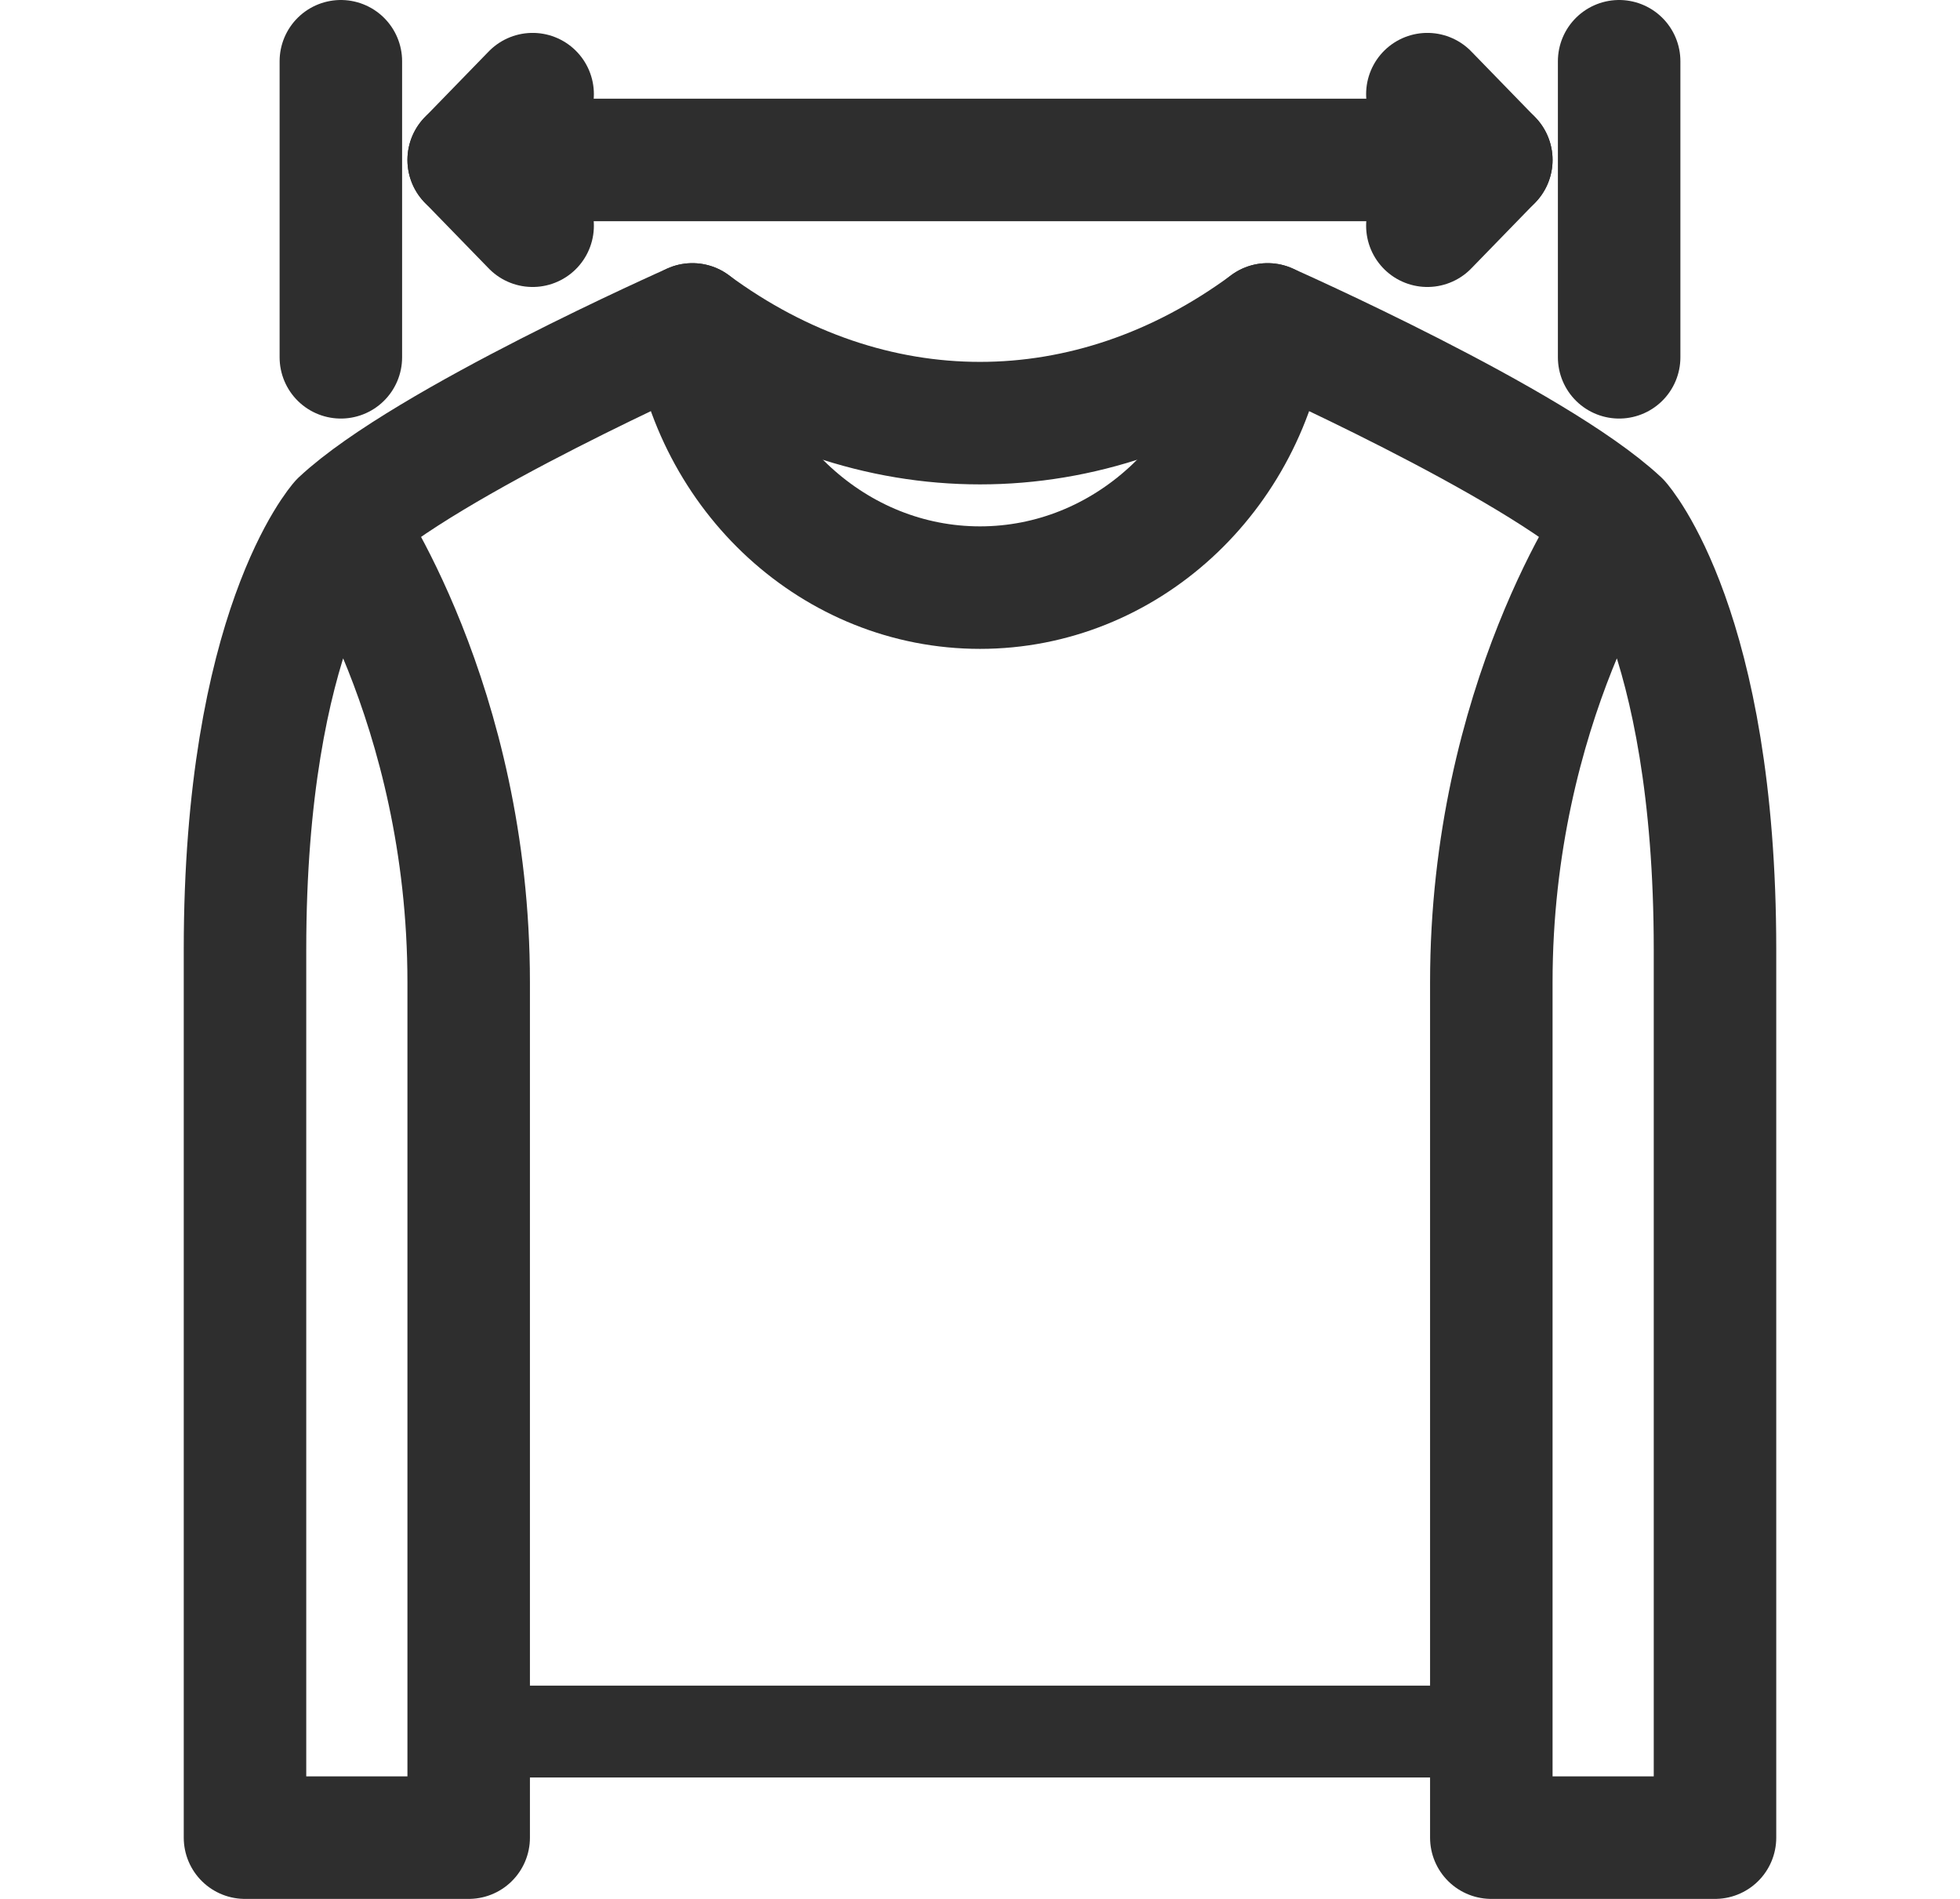 <svg width="32" height="31" viewBox="0 0 32 31" fill="none" xmlns="http://www.w3.org/2000/svg">
<path d="M26.435 8.519C26.435 8.519 28 10.264 28 15.5V30H24.348V16.037C24.348 11.472 26.435 8.519 26.435 8.519C25.043 7.221 20.696 5.296 20.696 5.296C17.785 7.445 14.215 7.445 11.304 5.296C11.304 5.296 6.957 7.221 5.565 8.519C5.565 8.519 7.652 11.472 7.652 16.037V30H4V15.5C4 10.264 5.565 8.519 5.565 8.519" stroke="#2E2E2E" stroke-width="2" stroke-linecap="round" stroke-linejoin="round"/>
<path d="M11.304 5.296C11.637 7.761 13.639 9.593 16 9.593C18.361 9.593 20.363 7.761 20.696 5.296" stroke="#2E2E2E" stroke-width="2" stroke-linecap="round" stroke-linejoin="round"/>
<path d="M26.435 1V5.833" stroke="#2E2E2E" stroke-width="2" stroke-linecap="round" stroke-linejoin="round"/>
<path d="M5.565 1V5.833" stroke="#2E2E2E" stroke-width="2" stroke-linecap="round" stroke-linejoin="round"/>
<path d="M23.304 1.537L24.348 2.611L23.304 3.685" stroke="#2E2E2E" stroke-width="2" stroke-linecap="round" stroke-linejoin="round"/>
<path d="M8.696 1.537L7.652 2.611L8.696 3.685" stroke="#2E2E2E" stroke-width="2" stroke-linecap="round" stroke-linejoin="round"/>
<path d="M24.348 2.611H7.652" stroke="#2E2E2E" stroke-width="2" stroke-linecap="round" stroke-linejoin="round"/>
<path d="M7.5 28.268H24.196" stroke="#2E2E2E" stroke-width="1.5" stroke-linecap="round" stroke-linejoin="round"/>
</svg>
